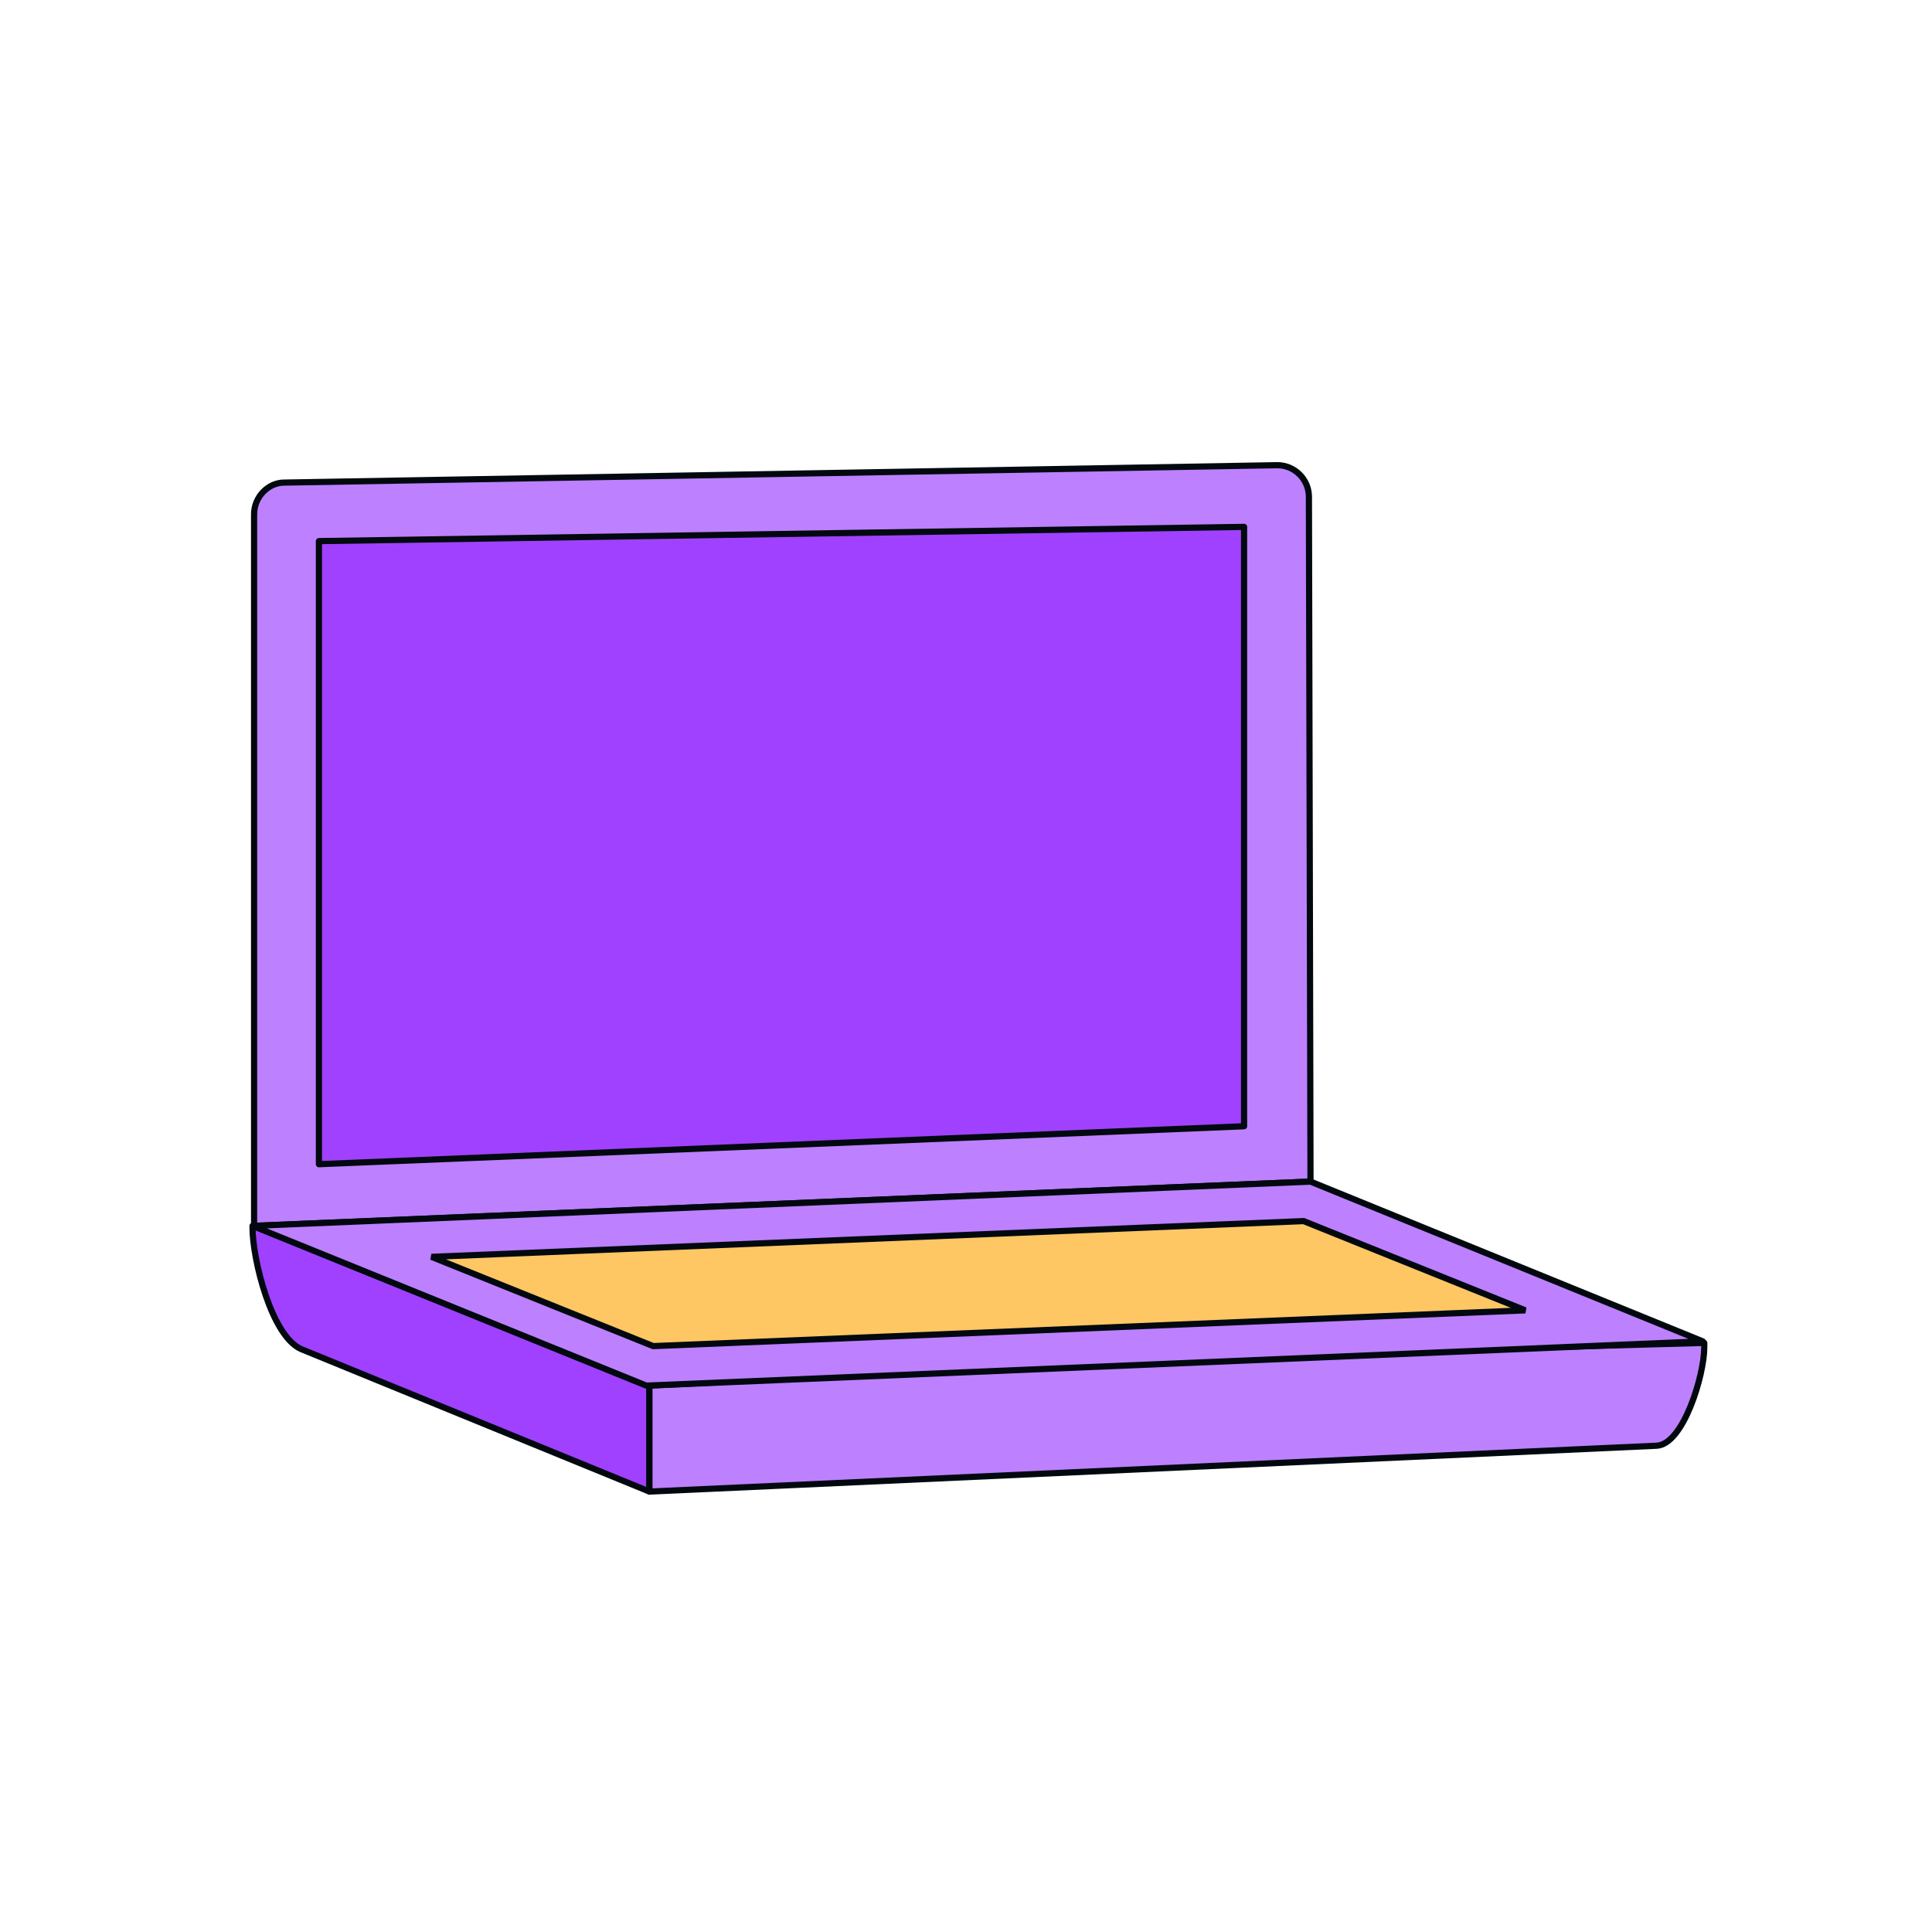 <svg width="156" height="156" viewBox="0 0 156 156" fill="none" xmlns="http://www.w3.org/2000/svg">
<g filter="url(#filter0_d_2465_23622)">
<path d="M104.817 94.408L19.517 97.984V40.521C19.517 39.116 20.666 37.967 21.943 37.967L102.135 36.562C103.54 36.562 104.689 37.712 104.689 39.116L104.817 94.408Z" fill="#BD80FF" stroke="#01090F" stroke-width="0.5" stroke-miterlimit="10" stroke-linecap="round" stroke-linejoin="round"/>
<path d="M24.751 42.692L99.453 41.543V89.94L24.751 93.004V42.692Z" fill="#A041FF" stroke="#01090F" stroke-width="0.5" stroke-miterlimit="10" stroke-linecap="round" stroke-linejoin="round"/>
<path d="M19.388 98.112C19.388 100.666 20.92 106.923 23.346 107.944L51.439 119.437V110.754L19.515 97.984V98.112H19.388Z" fill="#A041FF" stroke="#01090F" stroke-width="0.5" stroke-miterlimit="10" stroke-linecap="round" stroke-linejoin="round"/>
<path d="M103.793 108.328L80.042 109.477L51.438 110.882V119.438L132.78 115.734C134.951 115.607 136.611 109.988 136.611 107.817V107.434L103.793 108.328Z" fill="#BD80FF" stroke="#01090F" stroke-width="0.5" stroke-miterlimit="10" stroke-linecap="round" stroke-linejoin="round"/>
<path d="M136.486 107.307L51.186 110.882L19.39 97.985L104.818 94.409L136.486 107.307Z" fill="#BD80FF" stroke="#01090F" stroke-width="0.5" stroke-miterlimit="10" stroke-linecap="round" stroke-linejoin="round"/>
<path d="M51.74 107.692L33.841 100.484L104.263 97.597L122.162 104.804L51.74 107.692Z" fill="#FFC664" stroke="#01090F" stroke-width="0.5"/>
</g>
<defs>
<filter id="filter0_d_2465_23622" x="18.138" y="35.312" width="121.724" height="87.375" filterUnits="userSpaceOnUse" color-interpolation-filters="sRGB">
<feFlood flood-opacity="0" result="BackgroundImageFix"/>
<feColorMatrix in="SourceAlpha" type="matrix" values="0 0 0 0 0 0 0 0 0 0 0 0 0 0 0 0 0 0 127 0" result="hardAlpha"/>
<feOffset dx="1" dy="1"/>
<feGaussianBlur stdDeviation="1"/>
<feComposite in2="hardAlpha" operator="out"/>
<feColorMatrix type="matrix" values="0 0 0 0 0 0 0 0 0 0 0 0 0 0 0 0 0 0 0.15 0"/>
<feBlend mode="normal" in2="BackgroundImageFix" result="effect1_dropShadow_2465_23622"/>
<feBlend mode="normal" in="SourceGraphic" in2="effect1_dropShadow_2465_23622" result="shape"/>
</filter>
</defs>
</svg>
